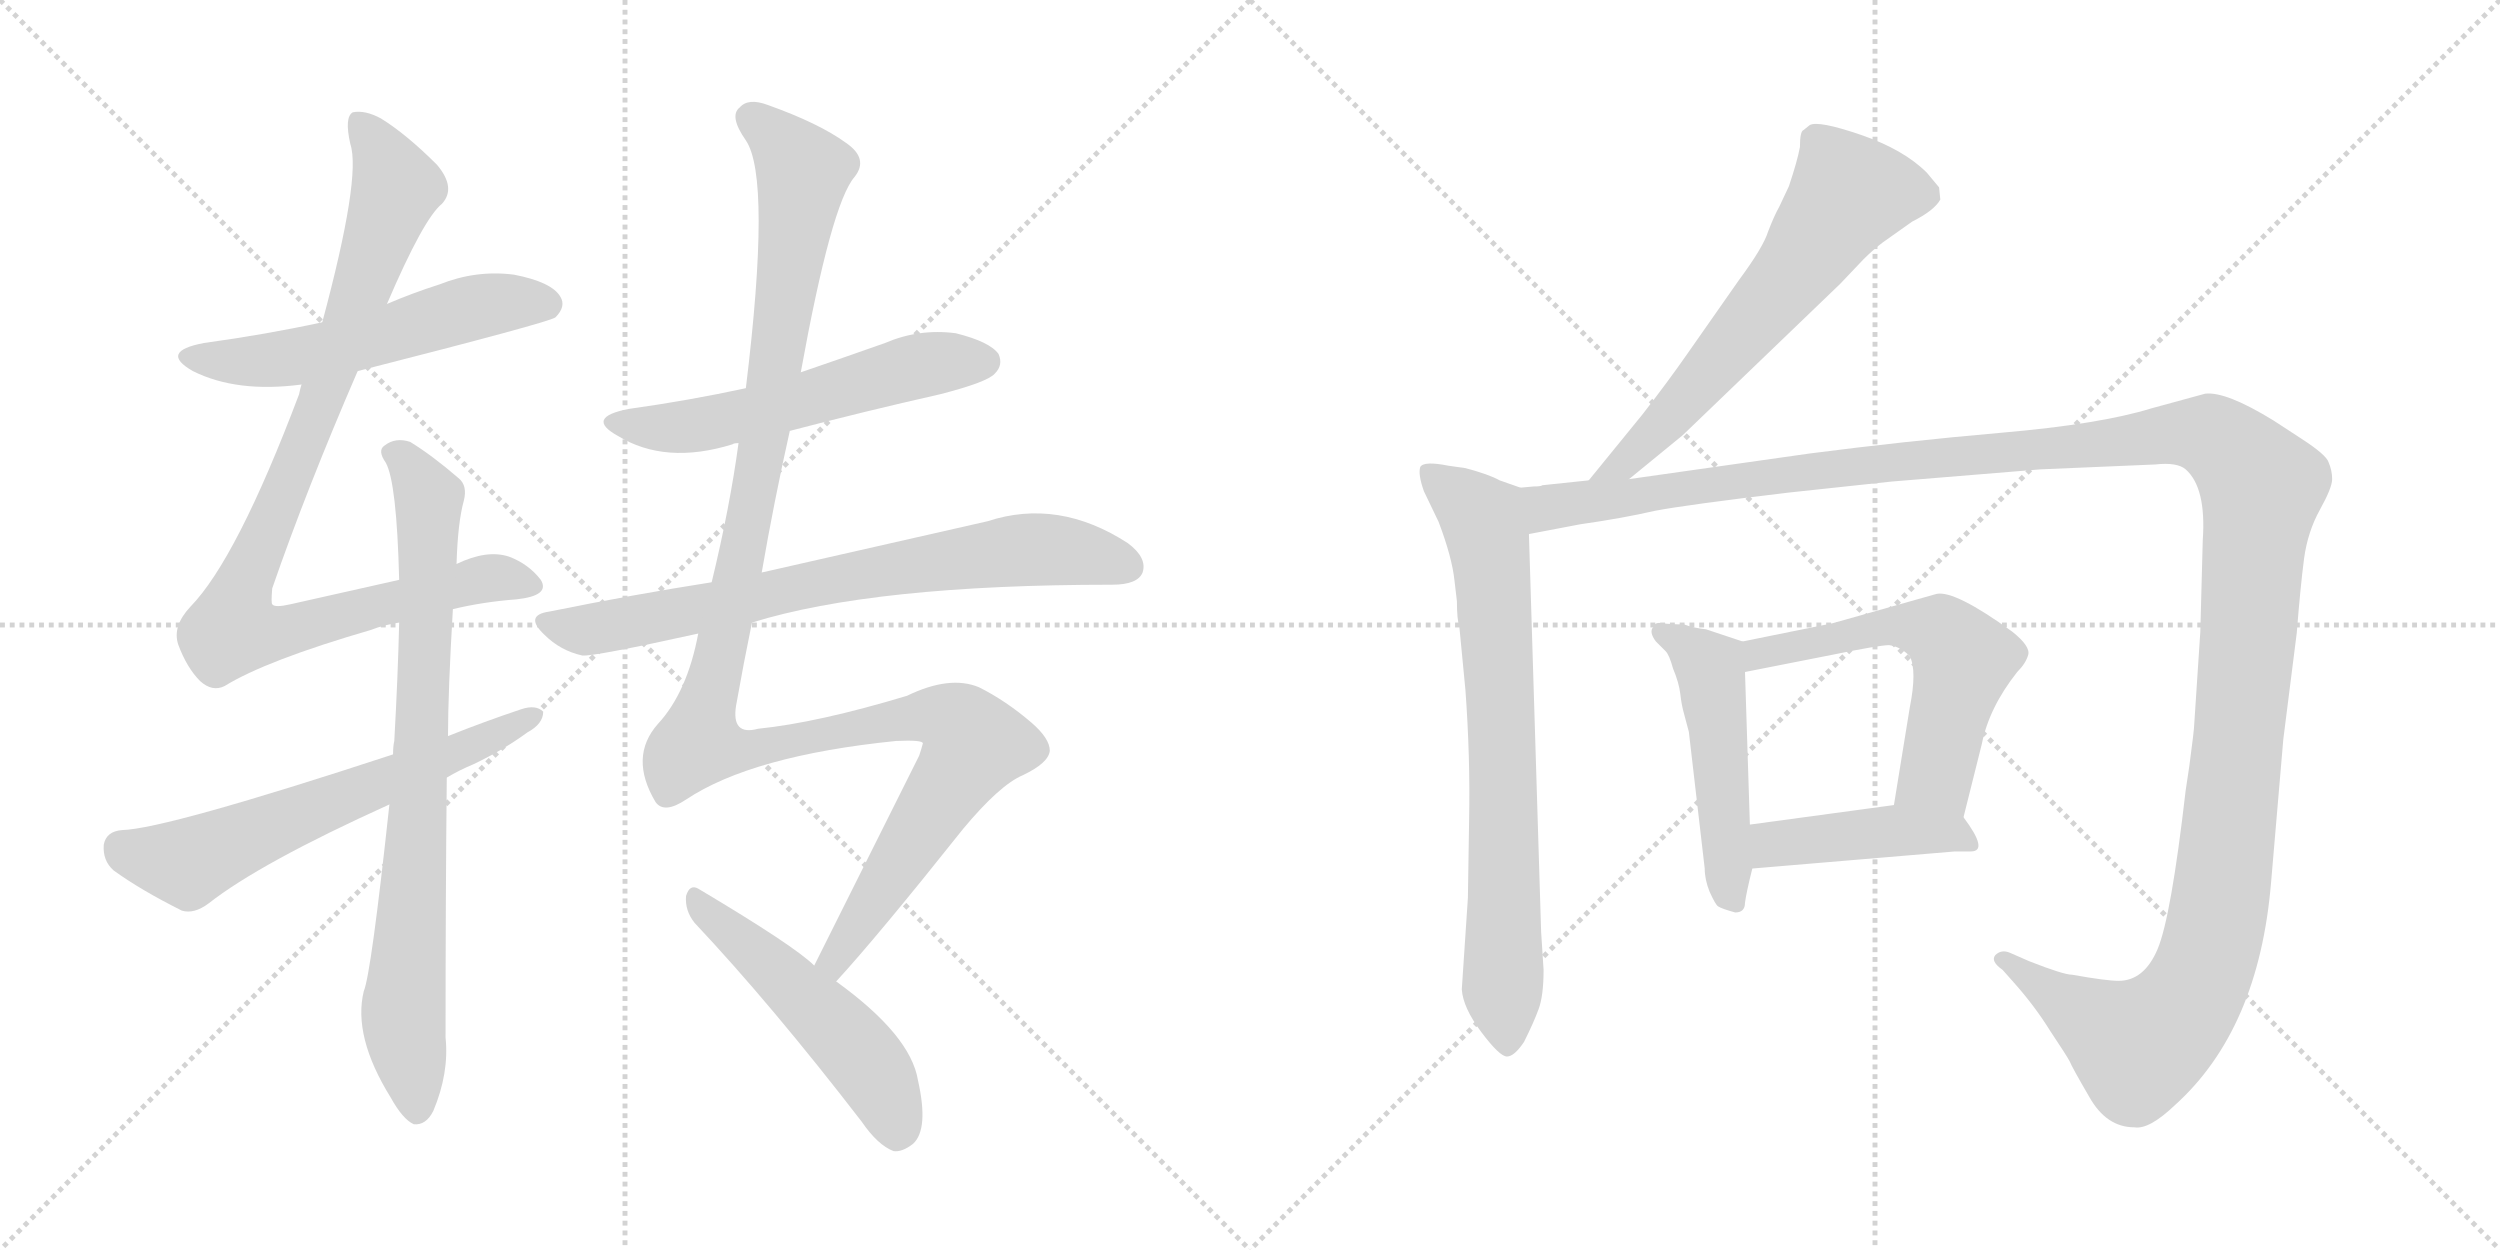 <svg version="1.1" viewBox="0 0 2048 1024" xmlns="http://www.w3.org/2000/svg">
  <g stroke="lightgray" stroke-dasharray="1,1" stroke-width="1" transform="scale(4, 4)">
    <line x1="0" y1="0" x2="256" y2="256"></line>
    <line x1="256" y1="0" x2="0" y2="256"></line>
    <line x1="128" y1="0" x2="128" y2="256"></line>
    <line x1="0" y1="128" x2="256" y2="128"></line>
    <line x1="256" y1="0" x2="512" y2="256"></line>
    <line x1="512" y1="0" x2="256" y2="256"></line>
    <line x1="384" y1="0" x2="384" y2="256"></line>
    <line x1="256" y1="128" x2="512" y2="128"></line>
  </g>
<g transform="scale(1, -1) translate(0, -850)">
   <style type="text/css">
    @keyframes keyframes0 {
      from {
       stroke: black;
       stroke-dashoffset: 552;
       stroke-width: 128;
       }
       64% {
       animation-timing-function: step-end;
       stroke: black;
       stroke-dashoffset: 0;
       stroke-width: 128;
       }
       to {
       stroke: black;
       stroke-width: 1024;
       }
       }
       #make-me-a-hanzi-animation-0 {
         animation: keyframes0 0.699s both;
         animation-delay: 0s;
         animation-timing-function: linear;
       }
    @keyframes keyframes1 {
      from {
       stroke: black;
       stroke-dashoffset: 950;
       stroke-width: 128;
       }
       76% {
       animation-timing-function: step-end;
       stroke: black;
       stroke-dashoffset: 0;
       stroke-width: 128;
       }
       to {
       stroke: black;
       stroke-width: 1024;
       }
       }
       #make-me-a-hanzi-animation-1 {
         animation: keyframes1 1.023s both;
         animation-delay: 0.699s;
         animation-timing-function: linear;
       }
    @keyframes keyframes2 {
      from {
       stroke: black;
       stroke-dashoffset: 804;
       stroke-width: 128;
       }
       72% {
       animation-timing-function: step-end;
       stroke: black;
       stroke-dashoffset: 0;
       stroke-width: 128;
       }
       to {
       stroke: black;
       stroke-width: 1024;
       }
       }
       #make-me-a-hanzi-animation-2 {
         animation: keyframes2 0.904s both;
         animation-delay: 1.722s;
         animation-timing-function: linear;
       }
    @keyframes keyframes3 {
      from {
       stroke: black;
       stroke-dashoffset: 622;
       stroke-width: 128;
       }
       67% {
       animation-timing-function: step-end;
       stroke: black;
       stroke-dashoffset: 0;
       stroke-width: 128;
       }
       to {
       stroke: black;
       stroke-width: 1024;
       }
       }
       #make-me-a-hanzi-animation-3 {
         animation: keyframes3 0.756s both;
         animation-delay: 2.627s;
         animation-timing-function: linear;
       }
    @keyframes keyframes4 {
      from {
       stroke: black;
       stroke-dashoffset: 562;
       stroke-width: 128;
       }
       65% {
       animation-timing-function: step-end;
       stroke: black;
       stroke-dashoffset: 0;
       stroke-width: 128;
       }
       to {
       stroke: black;
       stroke-width: 1024;
       }
       }
       #make-me-a-hanzi-animation-4 {
         animation: keyframes4 0.707s both;
         animation-delay: 3.383s;
         animation-timing-function: linear;
       }
    @keyframes keyframes5 {
      from {
       stroke: black;
       stroke-dashoffset: 740;
       stroke-width: 128;
       }
       71% {
       animation-timing-function: step-end;
       stroke: black;
       stroke-dashoffset: 0;
       stroke-width: 128;
       }
       to {
       stroke: black;
       stroke-width: 1024;
       }
       }
       #make-me-a-hanzi-animation-5 {
         animation: keyframes5 0.852s both;
         animation-delay: 4.09s;
         animation-timing-function: linear;
       }
    @keyframes keyframes6 {
      from {
       stroke: black;
       stroke-dashoffset: 1250;
       stroke-width: 128;
       }
       80% {
       animation-timing-function: step-end;
       stroke: black;
       stroke-dashoffset: 0;
       stroke-width: 128;
       }
       to {
       stroke: black;
       stroke-width: 1024;
       }
       }
       #make-me-a-hanzi-animation-6 {
         animation: keyframes6 1.267s both;
         animation-delay: 4.942s;
         animation-timing-function: linear;
       }
    @keyframes keyframes7 {
      from {
       stroke: black;
       stroke-dashoffset: 511;
       stroke-width: 128;
       }
       62% {
       animation-timing-function: step-end;
       stroke: black;
       stroke-dashoffset: 0;
       stroke-width: 128;
       }
       to {
       stroke: black;
       stroke-width: 1024;
       }
       }
       #make-me-a-hanzi-animation-7 {
         animation: keyframes7 0.666s both;
         animation-delay: 6.21s;
         animation-timing-function: linear;
       }
    @keyframes keyframes8 {
      from {
       stroke: black;
       stroke-dashoffset: 631;
       stroke-width: 128;
       }
       67% {
       animation-timing-function: step-end;
       stroke: black;
       stroke-dashoffset: 0;
       stroke-width: 128;
       }
       to {
       stroke: black;
       stroke-width: 1024;
       }
       }
       #make-me-a-hanzi-animation-8 {
         animation: keyframes8 0.764s both;
         animation-delay: 6.875s;
         animation-timing-function: linear;
       }
    @keyframes keyframes9 {
      from {
       stroke: black;
       stroke-dashoffset: 748;
       stroke-width: 128;
       }
       71% {
       animation-timing-function: step-end;
       stroke: black;
       stroke-dashoffset: 0;
       stroke-width: 128;
       }
       to {
       stroke: black;
       stroke-width: 1024;
       }
       }
       #make-me-a-hanzi-animation-9 {
         animation: keyframes9 0.859s both;
         animation-delay: 7.639s;
         animation-timing-function: linear;
       }
    @keyframes keyframes10 {
      from {
       stroke: black;
       stroke-dashoffset: 1495;
       stroke-width: 128;
       }
       83% {
       animation-timing-function: step-end;
       stroke: black;
       stroke-dashoffset: 0;
       stroke-width: 128;
       }
       to {
       stroke: black;
       stroke-width: 1024;
       }
       }
       #make-me-a-hanzi-animation-10 {
         animation: keyframes10 1.467s both;
         animation-delay: 8.498s;
         animation-timing-function: linear;
       }
    @keyframes keyframes11 {
      from {
       stroke: black;
       stroke-dashoffset: 495;
       stroke-width: 128;
       }
       62% {
       animation-timing-function: step-end;
       stroke: black;
       stroke-dashoffset: 0;
       stroke-width: 128;
       }
       to {
       stroke: black;
       stroke-width: 1024;
       }
       }
       #make-me-a-hanzi-animation-11 {
         animation: keyframes11 0.653s both;
         animation-delay: 9.964s;
         animation-timing-function: linear;
       }
    @keyframes keyframes12 {
      from {
       stroke: black;
       stroke-dashoffset: 577;
       stroke-width: 128;
       }
       65% {
       animation-timing-function: step-end;
       stroke: black;
       stroke-dashoffset: 0;
       stroke-width: 128;
       }
       to {
       stroke: black;
       stroke-width: 1024;
       }
       }
       #make-me-a-hanzi-animation-12 {
         animation: keyframes12 0.72s both;
         animation-delay: 10.617s;
         animation-timing-function: linear;
       }
    @keyframes keyframes13 {
      from {
       stroke: black;
       stroke-dashoffset: 430;
       stroke-width: 128;
       }
       58% {
       animation-timing-function: step-end;
       stroke: black;
       stroke-dashoffset: 0;
       stroke-width: 128;
       }
       to {
       stroke: black;
       stroke-width: 1024;
       }
       }
       #make-me-a-hanzi-animation-13 {
         animation: keyframes13 0.6s both;
         animation-delay: 11.337s;
         animation-timing-function: linear;
       }
</style>
<path d="M 293.0 546.0 Q 450.0 586.0 455.0 590.0 Q 464.0 599.0 459.0 607.0 Q 452.0 619.0 421.0 625.0 Q 390.0 629.0 360.0 617.0 Q 338.0 610.0 317.0 601.0 L 264.0 586.0 Q 218.0 576.0 167.0 569.0 Q 130.0 562.0 158.0 546.0 Q 194.0 528.0 247.0 535.0 L 293.0 546.0 Z" fill="lightgray"></path> 
<path d="M 371.0 351.0 Q 396.0 357.0 423.0 359.0 Q 451.0 362.0 443.0 375.0 Q 433.0 388.0 417.0 394.0 Q 399.0 400.0 374.0 388.0 L 327.0 375.0 Q 287.0 366.0 238.0 355.0 Q 225.0 352.0 223.0 355.0 Q 222.0 356.0 223.0 368.0 Q 251.0 449.0 293.0 546.0 L 317.0 601.0 Q 347.0 671.0 362.0 683.0 Q 374.0 696.0 358.0 715.0 Q 333.0 740.0 312.0 753.0 Q 299.0 760.0 289.0 758.0 Q 282.0 754.0 287.0 732.0 Q 296.0 705.0 264.0 586.0 L 247.0 535.0 Q 246.0 532.0 245.0 527.0 Q 194.0 392.0 156.0 353.0 Q 141.0 337.0 146.0 322.0 Q 153.0 303.0 164.0 292.0 Q 174.0 283.0 184.0 288.0 Q 218.0 309.0 304.0 334.0 Q 314.0 338.0 327.0 340.0 L 371.0 351.0 Z" fill="lightgray"></path> 
<path d="M 319.0 191.0 Q 304.0 52.0 298.0 38.0 Q 289.0 1.0 320.0 -49.0 Q 330.0 -67.0 339.0 -71.0 Q 349.0 -72.0 355.0 -60.0 Q 368.0 -29.0 365.0 0.0 Q 365.0 114.0 366.0 213.0 L 367.0 247.0 Q 367.0 283.0 371.0 351.0 L 374.0 388.0 Q 375.0 422.0 380.0 440.0 Q 383.0 452.0 376.0 458.0 Q 354.0 477.0 336.0 488.0 Q 324.0 492.0 315.0 485.0 Q 309.0 481.0 316.0 471.0 Q 325.0 455.0 327.0 375.0 L 327.0 340.0 Q 326.0 297.0 323.0 243.0 Q 322.0 239.0 322.0 232.0 L 319.0 191.0 Z" fill="lightgray"></path> 
<path d="M 366.0 213.0 Q 376.0 219.0 388.0 224.0 Q 413.0 236.0 432.0 250.0 Q 445.0 257.0 445.0 267.0 Q 439.0 273.0 427.0 269.0 Q 397.0 259.0 367.0 247.0 L 322.0 232.0 Q 136.0 171.0 100.0 170.0 Q 87.0 169.0 85.0 158.0 Q 84.0 145.0 93.0 137.0 Q 115.0 121.0 149.0 104.0 Q 159.0 101.0 171.0 110.0 Q 213.0 143.0 319.0 191.0 L 366.0 213.0 Z" fill="lightgray"></path> 
<path d="M 647.0 497.0 Q 708.0 513.0 770.0 527.0 Q 809.0 537.0 815.0 544.0 Q 822.0 551.0 818.0 560.0 Q 811.0 570.0 783.0 577.0 Q 753.0 581.0 725.0 569.0 Q 691.0 557.0 656.0 545.0 L 611.0 532.0 Q 565.0 522.0 515.0 515.0 Q 479.0 508.0 506.0 493.0 Q 545.0 469.0 600.0 486.0 Q 601.0 487.0 605.0 487.0 L 647.0 497.0 Z" fill="lightgray"></path> 
<path d="M 616.0 340.0 Q 716.0 371.0 911.0 371.0 Q 932.0 371.0 936.0 381.0 Q 940.0 393.0 924.0 405.0 Q 867.0 442.0 809.0 423.0 Q 716.0 402.0 624.0 381.0 L 583.0 373.0 Q 519.0 363.0 450.0 349.0 Q 429.0 346.0 446.0 330.0 Q 459.0 317.0 477.0 313.0 Q 486.0 312.0 572.0 331.0 L 616.0 340.0 Z" fill="lightgray"></path> 
<path d="M 685.0 46.0 Q 719.0 83.0 789.0 171.0 Q 819.0 207.0 838.0 215.0 Q 859.0 225.0 860.0 235.0 Q 860.0 245.0 845.0 258.0 Q 824.0 276.0 802.0 287.0 Q 778.0 297.0 743.0 280.0 Q 670.0 258.0 621.0 253.0 Q 599.0 247.0 603.0 272.0 Q 609.0 306.0 616.0 340.0 L 624.0 381.0 Q 634.0 439.0 647.0 497.0 L 656.0 545.0 Q 681.0 683.0 700.0 705.0 Q 712.0 720.0 693.0 733.0 Q 671.0 749.0 629.0 764.0 Q 613.0 770.0 606.0 762.0 Q 597.0 755.0 611.0 735.0 Q 632.0 704.0 611.0 532.0 L 605.0 487.0 Q 598.0 435.0 583.0 373.0 L 572.0 331.0 Q 563.0 283.0 539.0 257.0 Q 515.0 230.0 537.0 193.0 Q 544.0 183.0 562.0 195.0 Q 616.0 231.0 734.0 243.0 Q 756.0 244.0 756.0 241.0 Q 755.0 237.0 753.0 231.0 Q 699.0 123.0 667.0 59.0 C 654.0 32.0 665.0 24.0 685.0 46.0 Z" fill="lightgray"></path> 
<path d="M 667.0 59.0 Q 651.0 75.0 572.0 122.0 Q 565.0 126.0 562.0 116.0 Q 561.0 104.0 569.0 94.0 Q 632.0 27.0 706.0 -69.0 Q 719.0 -88.0 732.0 -93.0 Q 739.0 -94.0 748.0 -87.0 Q 761.0 -75.0 752.0 -35.0 Q 746.0 2.0 685.0 46.0 L 667.0 59.0 Z" fill="lightgray"></path> 
<path d="M 1334.5 457.5 L 1378.5 493.5 L 1507.5 617.5 L 1526.5 637.5 Q 1534.5 645.5 1542.5 651.5 L 1566.5 668.5 Q 1584.5 677.5 1589.5 686.5 L 1588.5 696.5 L 1578.5 708.5 Q 1559.5 727.5 1524.5 739.5 Q 1489.5 751.5 1482.5 747.5 L 1477.5 743.5 Q 1474.5 742.5 1474.5 729.5 Q 1472.5 718.5 1465.5 697.5 L 1457.5 680.5 Q 1453.5 673.5 1448.5 660.5 Q 1444.5 647.5 1424.5 620.5 L 1382.5 560.5 Q 1366.5 537.5 1345.5 510.5 L 1301.5 456.5 C 1282.5 433.5 1311.5 438.5 1334.5 457.5 Z" fill="lightgray"></path> 
<path d="M 1245.5 450.5 L 1228.5 456.5 Q 1219.5 461.5 1200.5 466.5 L 1186.5 468.5 Q 1166.5 472.5 1163.5 467.5 Q 1161.5 461.5 1166.5 447.5 L 1178.5 422.5 Q 1189.5 393.5 1191.5 374.5 L 1193.5 357.5 Q 1193.5 342.5 1195.5 336.5 L 1200.5 284.5 Q 1204.5 229.5 1203.5 178.5 L 1202.5 114.5 L 1197.5 39.5 Q 1198.5 24.5 1213.5 4.5 Q 1228.5 -15.5 1234.5 -15.5 Q 1240.5 -15.5 1248.5 -3.5 Q 1256.5 12.5 1260.5 23.5 Q 1264.5 34.5 1264.5 55.5 L 1262.5 86.5 L 1252.5 412.5 C 1251.5 442.5 1251.5 448.5 1245.5 450.5 Z" fill="lightgray"></path> 
<path d="M 1256.5 451.5 L 1245.5 450.5 C 1215.5 447.5 1223.5 406.5 1252.5 412.5 L 1294.5 420.5 Q 1329.5 425.5 1355.5 431.5 Q 1381.5 436.5 1465.5 446.5 L 1549.5 455.5 L 1671.5 465.5 L 1765.5 469.5 Q 1783.5 471.5 1790.5 465.5 Q 1807.5 450.5 1804.5 407.5 L 1802.5 332.5 L 1797.5 256.5 Q 1797.5 252.5 1793.5 222.5 L 1790.5 202.5 Q 1778.5 98.5 1767.5 72.5 Q 1756.5 46.5 1735.5 46.5 Q 1725.5 46.5 1697.5 51.5 Q 1690.5 51.5 1662.5 62.5 L 1646.5 69.5 Q 1639.5 72.5 1634.5 67.5 Q 1630.5 62.5 1640.5 55.5 L 1648.5 46.5 Q 1666.5 26.5 1679.5 5.5 Q 1693.5 -15.5 1695.5 -19.5 Q 1697.5 -24.5 1711.5 -48.5 Q 1725.5 -73.5 1748.5 -73.5 Q 1760.5 -75.5 1781.5 -55.5 Q 1850.5 6.5 1860.5 127.5 L 1870.5 244.5 L 1881.5 331.5 Q 1884.5 369.5 1887.5 392.5 Q 1890.5 414.5 1900.5 432.5 Q 1910.5 450.5 1910.5 457.5 Q 1910.5 464.5 1907.5 471.5 Q 1905.5 477.5 1885.5 490.5 L 1862.5 505.5 Q 1823.5 529.5 1806.5 527.5 L 1762.5 515.5 Q 1720.5 502.5 1639.5 495.5 Q 1559.5 488.5 1482.5 478.5 L 1334.5 457.5 L 1301.5 456.5 L 1263.5 452.5 Q 1262.5 451.5 1256.5 451.5 Z" fill="lightgray"></path> 
<path d="M 1427.5 324.5 L 1397.5 334.5 Q 1387.5 335.5 1379.5 338.5 Q 1368.5 338.5 1361.5 339.5 Q 1355.5 340.5 1354.5 336.5 Q 1350.5 332.5 1356.5 324.5 L 1364.5 316.5 Q 1367.5 313.5 1370.5 302.5 Q 1375.5 290.5 1376.5 281.5 Q 1377.5 272.5 1379.5 265.5 L 1383.5 250.5 L 1396.5 138.5 Q 1396.5 129.5 1400.5 119.5 Q 1405.5 108.5 1407.5 107.5 Q 1410.5 105.5 1421.5 102.5 Q 1429.5 102.5 1429.5 110.5 Q 1430.5 118.5 1435.5 138.5 L 1433.5 174.5 L 1429.5 299.5 C 1428.5 324.5 1428.5 324.5 1427.5 324.5 Z" fill="lightgray"></path> 
<path d="M 1608.5 180.5 L 1623.5 240.5 Q 1629.5 270.5 1652.5 299.5 Q 1659.5 306.5 1661.5 313.5 Q 1663.5 320.5 1648.5 332.5 Q 1601.5 366.5 1586.5 363.5 L 1501.5 339.5 L 1427.5 324.5 C 1398.5 318.5 1400.5 293.5 1429.5 299.5 L 1500.5 313.5 Q 1539.5 321.5 1547.5 321.5 Q 1556.5 320.5 1564.5 312.5 Q 1570.5 300.5 1564.5 270.5 L 1551.5 190.5 C 1546.5 160.5 1601.5 151.5 1608.5 180.5 Z" fill="lightgray"></path> 
<path d="M 1435.5 138.5 L 1601.5 152.5 L 1614.5 152.5 Q 1629.5 152.5 1608.5 180.5 C 1596.5 196.5 1581.5 194.5 1551.5 190.5 L 1433.5 174.5 C 1403.5 170.5 1405.5 135.5 1435.5 138.5 Z" fill="lightgray"></path> 
      <clipPath id="make-me-a-hanzi-clip-0">
      <path d="M 293.0 546.0 Q 450.0 586.0 455.0 590.0 Q 464.0 599.0 459.0 607.0 Q 452.0 619.0 421.0 625.0 Q 390.0 629.0 360.0 617.0 Q 338.0 610.0 317.0 601.0 L 264.0 586.0 Q 218.0 576.0 167.0 569.0 Q 130.0 562.0 158.0 546.0 Q 194.0 528.0 247.0 535.0 L 293.0 546.0 Z" fill="lightgray"></path>
      </clipPath>
      <path clip-path="url(#make-me-a-hanzi-clip-0)" d="M 159.0 559.0 L 221.0 555.0 L 301.0 570.0 L 400.0 601.0 L 449.0 600.0 " fill="none" id="make-me-a-hanzi-animation-0" stroke-dasharray="424 848" stroke-linecap="round"></path>

      <clipPath id="make-me-a-hanzi-clip-1">
      <path d="M 371.0 351.0 Q 396.0 357.0 423.0 359.0 Q 451.0 362.0 443.0 375.0 Q 433.0 388.0 417.0 394.0 Q 399.0 400.0 374.0 388.0 L 327.0 375.0 Q 287.0 366.0 238.0 355.0 Q 225.0 352.0 223.0 355.0 Q 222.0 356.0 223.0 368.0 Q 251.0 449.0 293.0 546.0 L 317.0 601.0 Q 347.0 671.0 362.0 683.0 Q 374.0 696.0 358.0 715.0 Q 333.0 740.0 312.0 753.0 Q 299.0 760.0 289.0 758.0 Q 282.0 754.0 287.0 732.0 Q 296.0 705.0 264.0 586.0 L 247.0 535.0 Q 246.0 532.0 245.0 527.0 Q 194.0 392.0 156.0 353.0 Q 141.0 337.0 146.0 322.0 Q 153.0 303.0 164.0 292.0 Q 174.0 283.0 184.0 288.0 Q 218.0 309.0 304.0 334.0 Q 314.0 338.0 327.0 340.0 L 371.0 351.0 Z" fill="lightgray"></path>
      </clipPath>
      <path clip-path="url(#make-me-a-hanzi-clip-1)" d="M 294.0 750.0 L 314.0 722.0 L 324.0 694.0 L 254.0 497.0 L 198.0 368.0 L 192.0 334.0 L 239.0 334.0 L 388.0 374.0 L 408.0 377.0 L 431.0 371.0 " fill="none" id="make-me-a-hanzi-animation-1" stroke-dasharray="822 1644" stroke-linecap="round"></path>

      <clipPath id="make-me-a-hanzi-clip-2">
      <path d="M 319.0 191.0 Q 304.0 52.0 298.0 38.0 Q 289.0 1.0 320.0 -49.0 Q 330.0 -67.0 339.0 -71.0 Q 349.0 -72.0 355.0 -60.0 Q 368.0 -29.0 365.0 0.0 Q 365.0 114.0 366.0 213.0 L 367.0 247.0 Q 367.0 283.0 371.0 351.0 L 374.0 388.0 Q 375.0 422.0 380.0 440.0 Q 383.0 452.0 376.0 458.0 Q 354.0 477.0 336.0 488.0 Q 324.0 492.0 315.0 485.0 Q 309.0 481.0 316.0 471.0 Q 325.0 455.0 327.0 375.0 L 327.0 340.0 Q 326.0 297.0 323.0 243.0 Q 322.0 239.0 322.0 232.0 L 319.0 191.0 Z" fill="lightgray"></path>
      </clipPath>
      <path clip-path="url(#make-me-a-hanzi-clip-2)" d="M 324.0 479.0 L 351.0 441.0 L 345.0 231.0 L 330.0 19.0 L 341.0 -59.0 " fill="none" id="make-me-a-hanzi-animation-2" stroke-dasharray="676 1352" stroke-linecap="round"></path>

      <clipPath id="make-me-a-hanzi-clip-3">
      <path d="M 366.0 213.0 Q 376.0 219.0 388.0 224.0 Q 413.0 236.0 432.0 250.0 Q 445.0 257.0 445.0 267.0 Q 439.0 273.0 427.0 269.0 Q 397.0 259.0 367.0 247.0 L 322.0 232.0 Q 136.0 171.0 100.0 170.0 Q 87.0 169.0 85.0 158.0 Q 84.0 145.0 93.0 137.0 Q 115.0 121.0 149.0 104.0 Q 159.0 101.0 171.0 110.0 Q 213.0 143.0 319.0 191.0 L 366.0 213.0 Z" fill="lightgray"></path>
      </clipPath>
      <path clip-path="url(#make-me-a-hanzi-clip-3)" d="M 99.0 156.0 L 154.0 143.0 L 439.0 264.0 " fill="none" id="make-me-a-hanzi-animation-3" stroke-dasharray="494 988" stroke-linecap="round"></path>

      <clipPath id="make-me-a-hanzi-clip-4">
      <path d="M 647.0 497.0 Q 708.0 513.0 770.0 527.0 Q 809.0 537.0 815.0 544.0 Q 822.0 551.0 818.0 560.0 Q 811.0 570.0 783.0 577.0 Q 753.0 581.0 725.0 569.0 Q 691.0 557.0 656.0 545.0 L 611.0 532.0 Q 565.0 522.0 515.0 515.0 Q 479.0 508.0 506.0 493.0 Q 545.0 469.0 600.0 486.0 Q 601.0 487.0 605.0 487.0 L 647.0 497.0 Z" fill="lightgray"></path>
      </clipPath>
      <path clip-path="url(#make-me-a-hanzi-clip-4)" d="M 507.0 505.0 L 532.0 499.0 L 582.0 504.0 L 752.0 550.0 L 806.0 554.0 " fill="none" id="make-me-a-hanzi-animation-4" stroke-dasharray="434 868" stroke-linecap="round"></path>

      <clipPath id="make-me-a-hanzi-clip-5">
      <path d="M 616.0 340.0 Q 716.0 371.0 911.0 371.0 Q 932.0 371.0 936.0 381.0 Q 940.0 393.0 924.0 405.0 Q 867.0 442.0 809.0 423.0 Q 716.0 402.0 624.0 381.0 L 583.0 373.0 Q 519.0 363.0 450.0 349.0 Q 429.0 346.0 446.0 330.0 Q 459.0 317.0 477.0 313.0 Q 486.0 312.0 572.0 331.0 L 616.0 340.0 Z" fill="lightgray"></path>
      </clipPath>
      <path clip-path="url(#make-me-a-hanzi-clip-5)" d="M 448.0 340.0 L 469.0 334.0 L 502.0 337.0 L 728.0 384.0 L 835.0 399.0 L 868.0 399.0 L 924.0 386.0 " fill="none" id="make-me-a-hanzi-animation-5" stroke-dasharray="612 1224" stroke-linecap="round"></path>

      <clipPath id="make-me-a-hanzi-clip-6">
      <path d="M 685.0 46.0 Q 719.0 83.0 789.0 171.0 Q 819.0 207.0 838.0 215.0 Q 859.0 225.0 860.0 235.0 Q 860.0 245.0 845.0 258.0 Q 824.0 276.0 802.0 287.0 Q 778.0 297.0 743.0 280.0 Q 670.0 258.0 621.0 253.0 Q 599.0 247.0 603.0 272.0 Q 609.0 306.0 616.0 340.0 L 624.0 381.0 Q 634.0 439.0 647.0 497.0 L 656.0 545.0 Q 681.0 683.0 700.0 705.0 Q 712.0 720.0 693.0 733.0 Q 671.0 749.0 629.0 764.0 Q 613.0 770.0 606.0 762.0 Q 597.0 755.0 611.0 735.0 Q 632.0 704.0 611.0 532.0 L 605.0 487.0 Q 598.0 435.0 583.0 373.0 L 572.0 331.0 Q 563.0 283.0 539.0 257.0 Q 515.0 230.0 537.0 193.0 Q 544.0 183.0 562.0 195.0 Q 616.0 231.0 734.0 243.0 Q 756.0 244.0 756.0 241.0 Q 755.0 237.0 753.0 231.0 Q 699.0 123.0 667.0 59.0 C 654.0 32.0 665.0 24.0 685.0 46.0 Z" fill="lightgray"></path>
      </clipPath>
      <path clip-path="url(#make-me-a-hanzi-clip-6)" d="M 616.0 753.0 L 658.0 710.0 L 621.0 464.0 L 573.0 241.0 L 621.0 237.0 L 761.0 264.0 L 787.0 256.0 L 798.0 240.0 L 686.0 69.0 L 684.0 54.0 " fill="none" id="make-me-a-hanzi-animation-6" stroke-dasharray="1122 2244" stroke-linecap="round"></path>

      <clipPath id="make-me-a-hanzi-clip-7">
      <path d="M 667.0 59.0 Q 651.0 75.0 572.0 122.0 Q 565.0 126.0 562.0 116.0 Q 561.0 104.0 569.0 94.0 Q 632.0 27.0 706.0 -69.0 Q 719.0 -88.0 732.0 -93.0 Q 739.0 -94.0 748.0 -87.0 Q 761.0 -75.0 752.0 -35.0 Q 746.0 2.0 685.0 46.0 L 667.0 59.0 Z" fill="lightgray"></path>
      </clipPath>
      <path clip-path="url(#make-me-a-hanzi-clip-7)" d="M 572.0 111.0 L 699.0 -7.0 L 727.0 -49.0 L 734.0 -79.0 " fill="none" id="make-me-a-hanzi-animation-7" stroke-dasharray="383 766" stroke-linecap="round"></path>

      <clipPath id="make-me-a-hanzi-clip-8">
      <path d="M 1334.5 457.5 L 1378.5 493.5 L 1507.5 617.5 L 1526.5 637.5 Q 1534.5 645.5 1542.5 651.5 L 1566.5 668.5 Q 1584.5 677.5 1589.5 686.5 L 1588.5 696.5 L 1578.5 708.5 Q 1559.5 727.5 1524.5 739.5 Q 1489.5 751.5 1482.5 747.5 L 1477.5 743.5 Q 1474.5 742.5 1474.5 729.5 Q 1472.5 718.5 1465.5 697.5 L 1457.5 680.5 Q 1453.5 673.5 1448.5 660.5 Q 1444.5 647.5 1424.5 620.5 L 1382.5 560.5 Q 1366.5 537.5 1345.5 510.5 L 1301.5 456.5 C 1282.5 433.5 1311.5 438.5 1334.5 457.5 Z" fill="lightgray"></path>
      </clipPath>
      <path clip-path="url(#make-me-a-hanzi-clip-8)" d="M 1576.5 690.5 L 1512.5 689.5 L 1468.5 625.5 L 1371.5 511.5 L 1332.5 471.5 L 1306.5 461.5 " fill="none" id="make-me-a-hanzi-animation-8" stroke-dasharray="503 1006" stroke-linecap="round"></path>

      <clipPath id="make-me-a-hanzi-clip-9">
      <path d="M 1245.5 450.5 L 1228.5 456.5 Q 1219.5 461.5 1200.5 466.5 L 1186.5 468.5 Q 1166.5 472.5 1163.5 467.5 Q 1161.5 461.5 1166.5 447.5 L 1178.5 422.5 Q 1189.5 393.5 1191.5 374.5 L 1193.5 357.5 Q 1193.5 342.5 1195.5 336.5 L 1200.5 284.5 Q 1204.5 229.5 1203.5 178.5 L 1202.5 114.5 L 1197.5 39.5 Q 1198.5 24.5 1213.5 4.5 Q 1228.5 -15.5 1234.5 -15.5 Q 1240.5 -15.5 1248.5 -3.5 Q 1256.5 12.5 1260.5 23.5 Q 1264.5 34.5 1264.5 55.5 L 1262.5 86.5 L 1252.5 412.5 C 1251.5 442.5 1251.5 448.5 1245.5 450.5 Z" fill="lightgray"></path>
      </clipPath>
      <path clip-path="url(#make-me-a-hanzi-clip-9)" d="M 1169.5 463.5 L 1215.5 424.5 L 1220.5 403.5 L 1229.5 262.5 L 1234.5 -6.5 " fill="none" id="make-me-a-hanzi-animation-9" stroke-dasharray="620 1240" stroke-linecap="round"></path>

      <clipPath id="make-me-a-hanzi-clip-10">
      <path d="M 1256.5 451.5 L 1245.5 450.5 C 1215.5 447.5 1223.5 406.5 1252.5 412.5 L 1294.5 420.5 Q 1329.5 425.5 1355.5 431.5 Q 1381.5 436.5 1465.5 446.5 L 1549.5 455.5 L 1671.5 465.5 L 1765.5 469.5 Q 1783.5 471.5 1790.5 465.5 Q 1807.5 450.5 1804.5 407.5 L 1802.5 332.5 L 1797.5 256.5 Q 1797.5 252.5 1793.5 222.5 L 1790.5 202.5 Q 1778.5 98.5 1767.5 72.5 Q 1756.5 46.5 1735.5 46.5 Q 1725.5 46.5 1697.5 51.5 Q 1690.5 51.5 1662.5 62.5 L 1646.5 69.5 Q 1639.5 72.5 1634.5 67.5 Q 1630.5 62.5 1640.5 55.5 L 1648.5 46.5 Q 1666.5 26.5 1679.5 5.5 Q 1693.5 -15.5 1695.5 -19.5 Q 1697.5 -24.5 1711.5 -48.5 Q 1725.5 -73.5 1748.5 -73.5 Q 1760.5 -75.5 1781.5 -55.5 Q 1850.5 6.5 1860.5 127.5 L 1870.5 244.5 L 1881.5 331.5 Q 1884.5 369.5 1887.5 392.5 Q 1890.5 414.5 1900.5 432.5 Q 1910.5 450.5 1910.5 457.5 Q 1910.5 464.5 1907.5 471.5 Q 1905.5 477.5 1885.5 490.5 L 1862.5 505.5 Q 1823.5 529.5 1806.5 527.5 L 1762.5 515.5 Q 1720.5 502.5 1639.5 495.5 Q 1559.5 488.5 1482.5 478.5 L 1334.5 457.5 L 1301.5 456.5 L 1263.5 452.5 Q 1262.5 451.5 1256.5 451.5 Z" fill="lightgray"></path>
      </clipPath>
      <path clip-path="url(#make-me-a-hanzi-clip-10)" d="M 1251.5 445.5 L 1266.5 433.5 L 1507.5 467.5 L 1791.5 495.5 L 1812.5 492.5 L 1833.5 476.5 L 1852.5 447.5 L 1820.5 122.5 L 1802.5 49.5 L 1782.5 17.5 L 1751.5 -6.5 L 1641.5 63.5 " fill="none" id="make-me-a-hanzi-animation-10" stroke-dasharray="1367 2734" stroke-linecap="round"></path>

      <clipPath id="make-me-a-hanzi-clip-11">
      <path d="M 1427.5 324.5 L 1397.5 334.5 Q 1387.5 335.5 1379.5 338.5 Q 1368.5 338.5 1361.5 339.5 Q 1355.5 340.5 1354.5 336.5 Q 1350.5 332.5 1356.5 324.5 L 1364.5 316.5 Q 1367.5 313.5 1370.5 302.5 Q 1375.5 290.5 1376.5 281.5 Q 1377.5 272.5 1379.5 265.5 L 1383.5 250.5 L 1396.5 138.5 Q 1396.5 129.5 1400.5 119.5 Q 1405.5 108.5 1407.5 107.5 Q 1410.5 105.5 1421.5 102.5 Q 1429.5 102.5 1429.5 110.5 Q 1430.5 118.5 1435.5 138.5 L 1433.5 174.5 L 1429.5 299.5 C 1428.5 324.5 1428.5 324.5 1427.5 324.5 Z" fill="lightgray"></path>
      </clipPath>
      <path clip-path="url(#make-me-a-hanzi-clip-11)" d="M 1360.5 331.5 L 1400.5 303.5 L 1417.5 114.5 " fill="none" id="make-me-a-hanzi-animation-11" stroke-dasharray="367 734" stroke-linecap="round"></path>

      <clipPath id="make-me-a-hanzi-clip-12">
      <path d="M 1608.5 180.5 L 1623.5 240.5 Q 1629.5 270.5 1652.5 299.5 Q 1659.5 306.5 1661.5 313.5 Q 1663.5 320.5 1648.5 332.5 Q 1601.5 366.5 1586.5 363.5 L 1501.5 339.5 L 1427.5 324.5 C 1398.5 318.5 1400.5 293.5 1429.5 299.5 L 1500.5 313.5 Q 1539.5 321.5 1547.5 321.5 Q 1556.5 320.5 1564.5 312.5 Q 1570.5 300.5 1564.5 270.5 L 1551.5 190.5 C 1546.5 160.5 1601.5 151.5 1608.5 180.5 Z" fill="lightgray"></path>
      </clipPath>
      <path clip-path="url(#make-me-a-hanzi-clip-12)" d="M 1435.5 306.5 L 1440.5 314.5 L 1541.5 336.5 L 1589.5 332.5 L 1608.5 309.5 L 1586.5 215.5 L 1559.5 195.5 " fill="none" id="make-me-a-hanzi-animation-12" stroke-dasharray="449 898" stroke-linecap="round"></path>

      <clipPath id="make-me-a-hanzi-clip-13">
      <path d="M 1435.5 138.5 L 1601.5 152.5 L 1614.5 152.5 Q 1629.5 152.5 1608.5 180.5 C 1596.5 196.5 1581.5 194.5 1551.5 190.5 L 1433.5 174.5 C 1403.5 170.5 1405.5 135.5 1435.5 138.5 Z" fill="lightgray"></path>
      </clipPath>
      <path clip-path="url(#make-me-a-hanzi-clip-13)" d="M 1442.5 144.5 L 1451.5 157.5 L 1471.5 160.5 L 1555.5 169.5 L 1608.5 164.5 " fill="none" id="make-me-a-hanzi-animation-13" stroke-dasharray="302 604" stroke-linecap="round"></path>

</g>
</svg>
